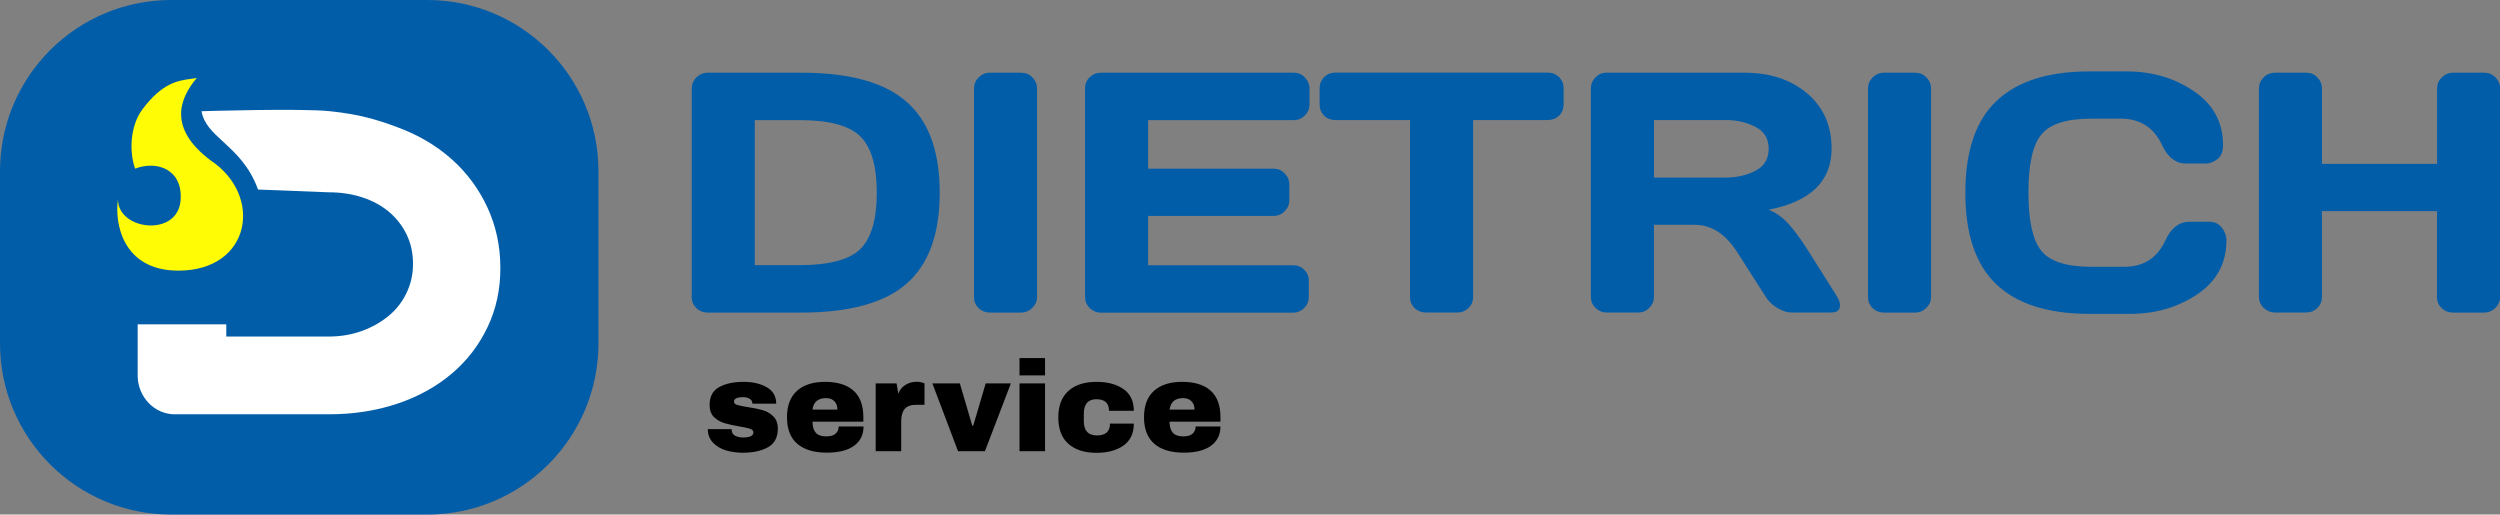 <?xml version="1.0" encoding="utf-8"?>
<!-- Generator: Adobe Illustrator 22.0.1, SVG Export Plug-In . SVG Version: 6.00 Build 0)  -->
<svg version="1.1" id="Layer_1" xmlns="http://www.w3.org/2000/svg" xmlns:xlink="http://www.w3.org/1999/xlink" x="0px" y="0px"
	 viewBox="0 0 2920 601" style="enable-background:new 0 0 2920 601;" xml:space="preserve">
<rect x="0" y="0" width="2920" height="601" fill="#808080" stroke="none"/>
<style type="text/css">
	.st0{fill:#025DA9;}
	.st1{fill:#FFFC05;}
	.st2{fill:#FFFFFF;}
</style>
<path d="M868.7,446c10.6,0,19.5,2.1,26.8,6.3c7.4,4.1,11.1,10.5,11.1,19.2h-27.8c0-2.9-1.3-5-3.9-6.1c-1.8-1-4-1.5-6.8-1.5
	c-7.2,0-10.8,1.7-10.8,5.1c0,1.9,1.3,3.3,3.8,4s6.6,1.6,12.3,2.5c7,1,12.8,2.2,17.5,3.6c4.7,1.3,8.8,3.7,12.3,7.2
	c3.5,3.4,5.3,8.2,5.3,14.4c0,10.1-3.8,17.3-11.4,21.6c-7.5,4.3-17.4,6.5-29.6,6.5c-7,0-13.6-1-19.8-2.8c-6.2-2-11.3-5-15.1-9.2
	c-3.9-4.1-5.9-9.3-5.9-15.6h27.8v0.6c0.1,3.4,1.5,5.8,4.2,7.2c2.8,1.3,5.8,2,8.8,2c8.3,0,12.5-2,12.5-5.9c0-2-1.3-3.4-3.9-4.3
	c-2.6-0.9-6.9-1.8-12.8-2.8c-7.1-1.2-13-2.5-17.6-3.9c-4.5-1.4-8.4-3.8-11.8-7c-3.4-3.4-5.1-8.1-5.1-14.1c0-9.7,3.6-16.6,10.9-20.7
	C847.3,448,856.8,446,868.7,446z M963.6,446c14.5,0,25.5,3.4,33.2,10.2c7.7,6.8,11.6,17.2,11.6,31.2v5.1h-59.4
	c0,5.7,1.3,10,3.8,12.9c2.6,2.9,6.7,4.3,12.2,4.3c5,0,8.7-1,11-3.2c2.4-2.1,3.6-4.9,3.6-8.4h29c0,9.6-3.6,17.1-11,22.5
	c-7.3,5.4-18,8.1-32,8.1c-14.7,0-26.1-3.4-34.2-10.2c-8.1-6.9-12.2-17.3-12.2-31.2c0-13.6,4-23.9,11.8-30.9
	C938.8,449.5,949.7,446,963.6,446z M964.8,465c-9.4,0-14.7,4.5-15.8,13.4h29.1c0-4.1-1.2-7.4-3.6-9.8C972.3,466.3,969,465,964.8,465
	z M1070.9,445.9c2.3,0,4.3,0.3,6.2,0.9c1.8,0.5,2.7,0.8,2.7,0.9v25.1h-9.6c-6.2,0-10.7,1.6-13.5,4.8c-2.7,3.2-4.1,8-4.1,14.3V527
	h-29.8v-79.2h24.4l2,12c1.8-4.6,4.7-8,8.5-10.3C1061.6,447,1066,445.9,1070.9,445.9z M1119,527l-30-79.2h32.1l14.5,49.4h1.1
	l14.6-49.4h29.4l-30.3,79.2H1119z M1190.8,438.5v-20.3h29.8v20.3H1190.8z M1190.8,527v-79.2h29.8V527H1190.8z M1280.6,446
	c13,0,23.5,2.8,31.5,8.4c8.1,5.5,12.2,14,12.2,25.4h-29c0-9-4.9-13.5-14.7-13.5c-9.8,0-14.7,5.6-14.7,17v8.5
	c0,11.2,5.1,16.8,15.3,16.8s15.3-4.6,15.3-13.8h27.8c0,11.5-4.1,20-12.2,25.7c-8,5.6-18.5,8.4-31.5,8.4c-13.9,0-24.8-3.5-32.7-10.5
	c-7.9-7-11.8-17.3-11.8-30.9c0-13.6,4-23.9,11.8-30.9C1255.8,449.5,1266.7,446,1280.6,446z M1380.7,446c14.5,0,25.6,3.4,33.2,10.2
	c7.7,6.8,11.6,17.2,11.6,31.2v5.1H1366c0,5.7,1.3,10,3.8,12.9c2.6,2.9,6.7,4.3,12.2,4.3c5,0,8.7-1,10.9-3.2c2.4-2.1,3.6-4.9,3.6-8.4
	h29c0,9.6-3.7,17.1-11,22.5c-7.3,5.4-17.9,8.1-31.9,8.1c-14.7,0-26.1-3.4-34.2-10.2c-8.1-6.9-12.2-17.3-12.2-31.2
	c0-13.6,3.9-23.9,11.8-30.9S1366.8,446,1380.7,446z M1381.9,465c-9.4,0-14.7,4.5-15.8,13.4h29.1c0-4.1-1.2-7.4-3.6-9.8
	C1389.3,466.3,1386.1,465,1381.9,465z"/>
<path class="st0" d="M807.9,347V103.9c0-5.3,1.8-9.8,5.5-13.5c3.6-3.6,8-5.5,13.1-5.5h109.2c56.5,0,97.6,11.3,123.2,34
	c25.8,22.5,38.7,57.9,38.7,106.3c0,48.2-12.9,83.5-38.7,106.1c-25.7,22.5-66.7,33.8-123.2,33.8H826.5c-5.1,0-9.4-1.7-13.1-5.1
	C809.8,356.4,807.9,352.1,807.9,347z M881.6,309.7h52c35,0,58.9-6.4,71.5-19.1s19-34.6,19-65.4c0-31-6.3-52.9-19-65.6
	c-12.6-12.9-36.5-19.3-71.5-19.3h-52V309.7z M1137.6,347V103.5c0-5.1,1.8-9.4,5.5-13.1c3.6-3.6,8-5.5,13.1-5.5h36.3
	c5.3,0,9.8,1.8,13.3,5.5c3.7,3.6,5.5,8,5.5,13.1v243.2c0,5.1-1.9,9.4-5.7,13.1c-3.7,3.5-8,5.3-13.1,5.3h-36.3
	c-5.1,0-9.4-1.7-13.1-5.1C1139.4,356.4,1137.6,352.1,1137.6,347z M1267.3,346.3V103.1c0-5.1,1.8-9.4,5.5-12.9
	c3.7-3.5,8-5.3,13.1-5.3h225.2c5.1,0,9.4,1.8,12.9,5.5c3.6,3.6,5.5,8,5.5,13.1v18.4c0,5.1-1.8,9.4-5.5,13.1
	c-3.5,3.5-7.8,5.3-12.9,5.3h-170.1V197h146.5c5.1,0,9.4,1.8,12.9,5.5c3.6,3.5,5.5,7.8,5.5,12.9v18.4c0,5.1-1.8,9.4-5.5,13.1
	c-3.5,3.5-7.8,5.3-12.9,5.3h-146.5v57.6h169.7c4.9,0,9.2,1.8,12.7,5.3s5.3,7.8,5.3,12.9v18.8c0,5.1-1.8,9.4-5.5,13.1
	c-3.6,3.5-8,5.3-13.1,5.3h-224.2c-5.1,0-9.4-1.8-13.1-5.3C1269.1,356.1,1267.3,351.6,1267.3,346.3z M1541.3,121.8v-18.4
	c0-5.3,1.8-9.8,5.3-13.3c3.5-3.5,7.9-5.3,13.3-5.3h247.8c5.3,0,9.8,1.8,13.3,5.3c3.5,3.5,5.3,7.9,5.3,13.3v18.4
	c0,5.3-1.8,9.8-5.3,13.3c-3.5,3.4-8,5.1-13.3,5.1h-87.1V347c0,5.1-1.8,9.4-5.5,12.9c-3.5,3.4-7.8,5.1-12.9,5.1h-36.9
	c-5.1,0-9.4-1.7-13.1-5.1c-3.5-3.5-5.3-7.8-5.3-12.9V140.2h-87.1c-5.3,0-9.8-1.7-13.3-5.1C1543.1,131.6,1541.3,127.2,1541.3,121.8z
	 M2149.1,356.6c0,5.6-3.3,8.4-10,8.4h-46.9c-4.9,0-10.4-1.8-16.4-5.3c-5.9-3.6-10.3-8-13.5-13.1l-33.2-52
	c-13.7-21.4-30.2-32-49.6-32h-47.7v84c0,5.1-1.8,9.4-5.5,13.1c-3.5,3.5-7.8,5.3-12.9,5.3h-36.7c-5.1,0-9.4-1.8-13.1-5.3
	c-3.7-3.6-5.5-8-5.5-13.1V103.5c0-5.1,1.8-9.4,5.3-13.1c3.5-3.6,7.8-5.5,12.9-5.5h161.1c29.8,0,54.2,8,73.2,24
	c19.1,16,28.7,37.6,28.7,64.8c0,37.9-24.5,61.7-73.6,71.3c7.8,2.9,15,7.8,21.7,14.8c6.6,6.9,14.3,17,22.8,30.3l35.6,56.4
	C2148.1,350.3,2149.1,353.6,2149.1,356.6z M1931.9,207.4h83.2c13.4,0,25.2-2.7,35.3-8c10.3-5.3,15.4-13.9,15.4-25.6
	s-5.1-20.2-15.4-25.6c-10.2-5.3-21.9-8-35.3-8h-83.2V207.4z M2181.8,347V103.5c0-5.1,1.8-9.4,5.5-13.1c3.6-3.6,8-5.5,13.1-5.5h36.3
	c5.3,0,9.8,1.8,13.3,5.5c3.7,3.6,5.5,8,5.5,13.1v243.2c0,5.1-1.9,9.4-5.7,13.1c-3.6,3.5-8,5.3-13.1,5.3h-36.3
	c-5.1,0-9.4-1.7-13.1-5.1C2183.6,356.4,2181.8,352.1,2181.8,347z M2331.6,332c-24.1-23-36.1-58.7-36.1-106.8c0-48.3,12-84,36.1-107
	c24.2-23.2,60.5-34.8,108.8-34.8h43.6c29.6,0,55.7,7.7,78.3,23c22.8,15.4,34.2,36.4,34.2,63.1c0,7.7-2.3,13.2-6.8,16.6
	c-4.6,3.3-9,4.9-13.3,4.9h-23.2c-12,0-21.3-7.2-27.9-21.5c-9.6-20.6-25.7-30.9-48.1-30.9h-34.8c-28.5,0-47.9,6.1-58,18.4
	c-10.2,12.2-15.2,34.9-15.2,68s5.1,55.8,15.2,68.2c10.1,12.2,29.5,18.4,58,18.4h38.9c22.4,0,38.4-10.3,47.9-30.9
	c6.6-14.5,16-21.7,28.1-21.7h23.2c6.1,0,10.9,2.3,14.5,6.8c3.6,4.6,5.5,9.5,5.5,14.8c0,26.7-11.3,47.7-34,63.1
	c-22.7,15.2-48.8,22.9-78.3,22.9h-47.7C2392,366.6,2355.8,355,2331.6,332z M2638.4,346.6V103.5c0-5.1,1.8-9.4,5.5-13.1
	c3.6-3.6,8.1-5.5,13.5-5.5h36.3c5.1,0,9.4,1.8,12.9,5.5c3.6,3.6,5.5,8,5.5,13.1v87.9h134.4v-87.9c0-5.1,1.8-9.4,5.5-13.1
	c3.6-3.6,8-5.5,13.1-5.5h36.3c5.3,0,9.8,1.8,13.3,5.5c3.6,3.6,5.5,8,5.5,13.1v243.2c0,5.1-1.9,9.4-5.7,13.1c-3.6,3.5-8,5.3-13.1,5.3
	H2865c-5.1,0-9.4-1.7-13.1-5.1c-3.6-3.5-5.5-7.8-5.5-12.9V246.6H2712V347c0,5.1-1.8,9.4-5.5,12.9c-3.5,3.4-7.8,5.1-12.9,5.1h-36.3
	c-5.1,0-9.5-1.8-13.3-5.3C2640.3,356.1,2638.4,351.7,2638.4,346.6z"/>
<path class="st0" d="M200,0C89.5,0,0,89.5,0,200v201c0,110.5,89.5,200,200,200h299c110.5,0,200-89.5,200-200V200
	C699,89.5,609.5,0,499,0H200z"/>
<path class="st1" d="M223,92.1c-15.2,2.1-33.5,4.6-56.8,35.8c-14,18.8-15.6,48.5-8.4,69.1c24.6-9.6,55.4,0,53.2,36.1
	c-2.6,44.5-73.2,36-73.2,0c-4,25.7,4.3,83,70.6,83c84.8,0,99.6-87.8,37.3-129c-48.4-36.6-37.3-70.6-15.9-96
	C227.6,91.4,225.4,91.7,223,92.1z"/>
<path class="st2" d="M569.5,382c-10,21-23.8,39.1-41.6,54.2c-17.8,15.1-38.9,26.9-63.5,35.2c-24.6,8.3-51.4,12.5-80.6,12.5l-179.7,0
	c-23.4,0-42.6-19.7-43.3-44.1h0v-61h103.5v14.3h119.5c13.9,0,26.9-2.2,38.8-6.5c11.9-4.3,22.4-10.3,31.4-17.7s15.9-16.4,20.9-26.9
	c5-10.4,7.5-21.7,7.5-33.9c0-12.5-2.5-23.9-7.5-34.2c-5-10.3-11.8-19-20.4-26.3c-8.6-7.3-19-13-31.1-17c-12.1-4-25.3-6-39.6-6
	l-82.4-3.2c-10.1-27.8-26.6-42.8-40.6-55.7c-12.3-11.3-22.8-20.8-25.4-35.8c0,0,116-3.6,150,0c34,3.6,54,9.5,78.5,18.6
	c24.5,9,45.7,21.5,63.5,37.3c17.8,15.8,31.7,34.6,41.8,56.3c10.1,21.7,15.2,45.3,15.2,70.7C584.5,337.9,579.5,361,569.5,382z"/>
</svg>
